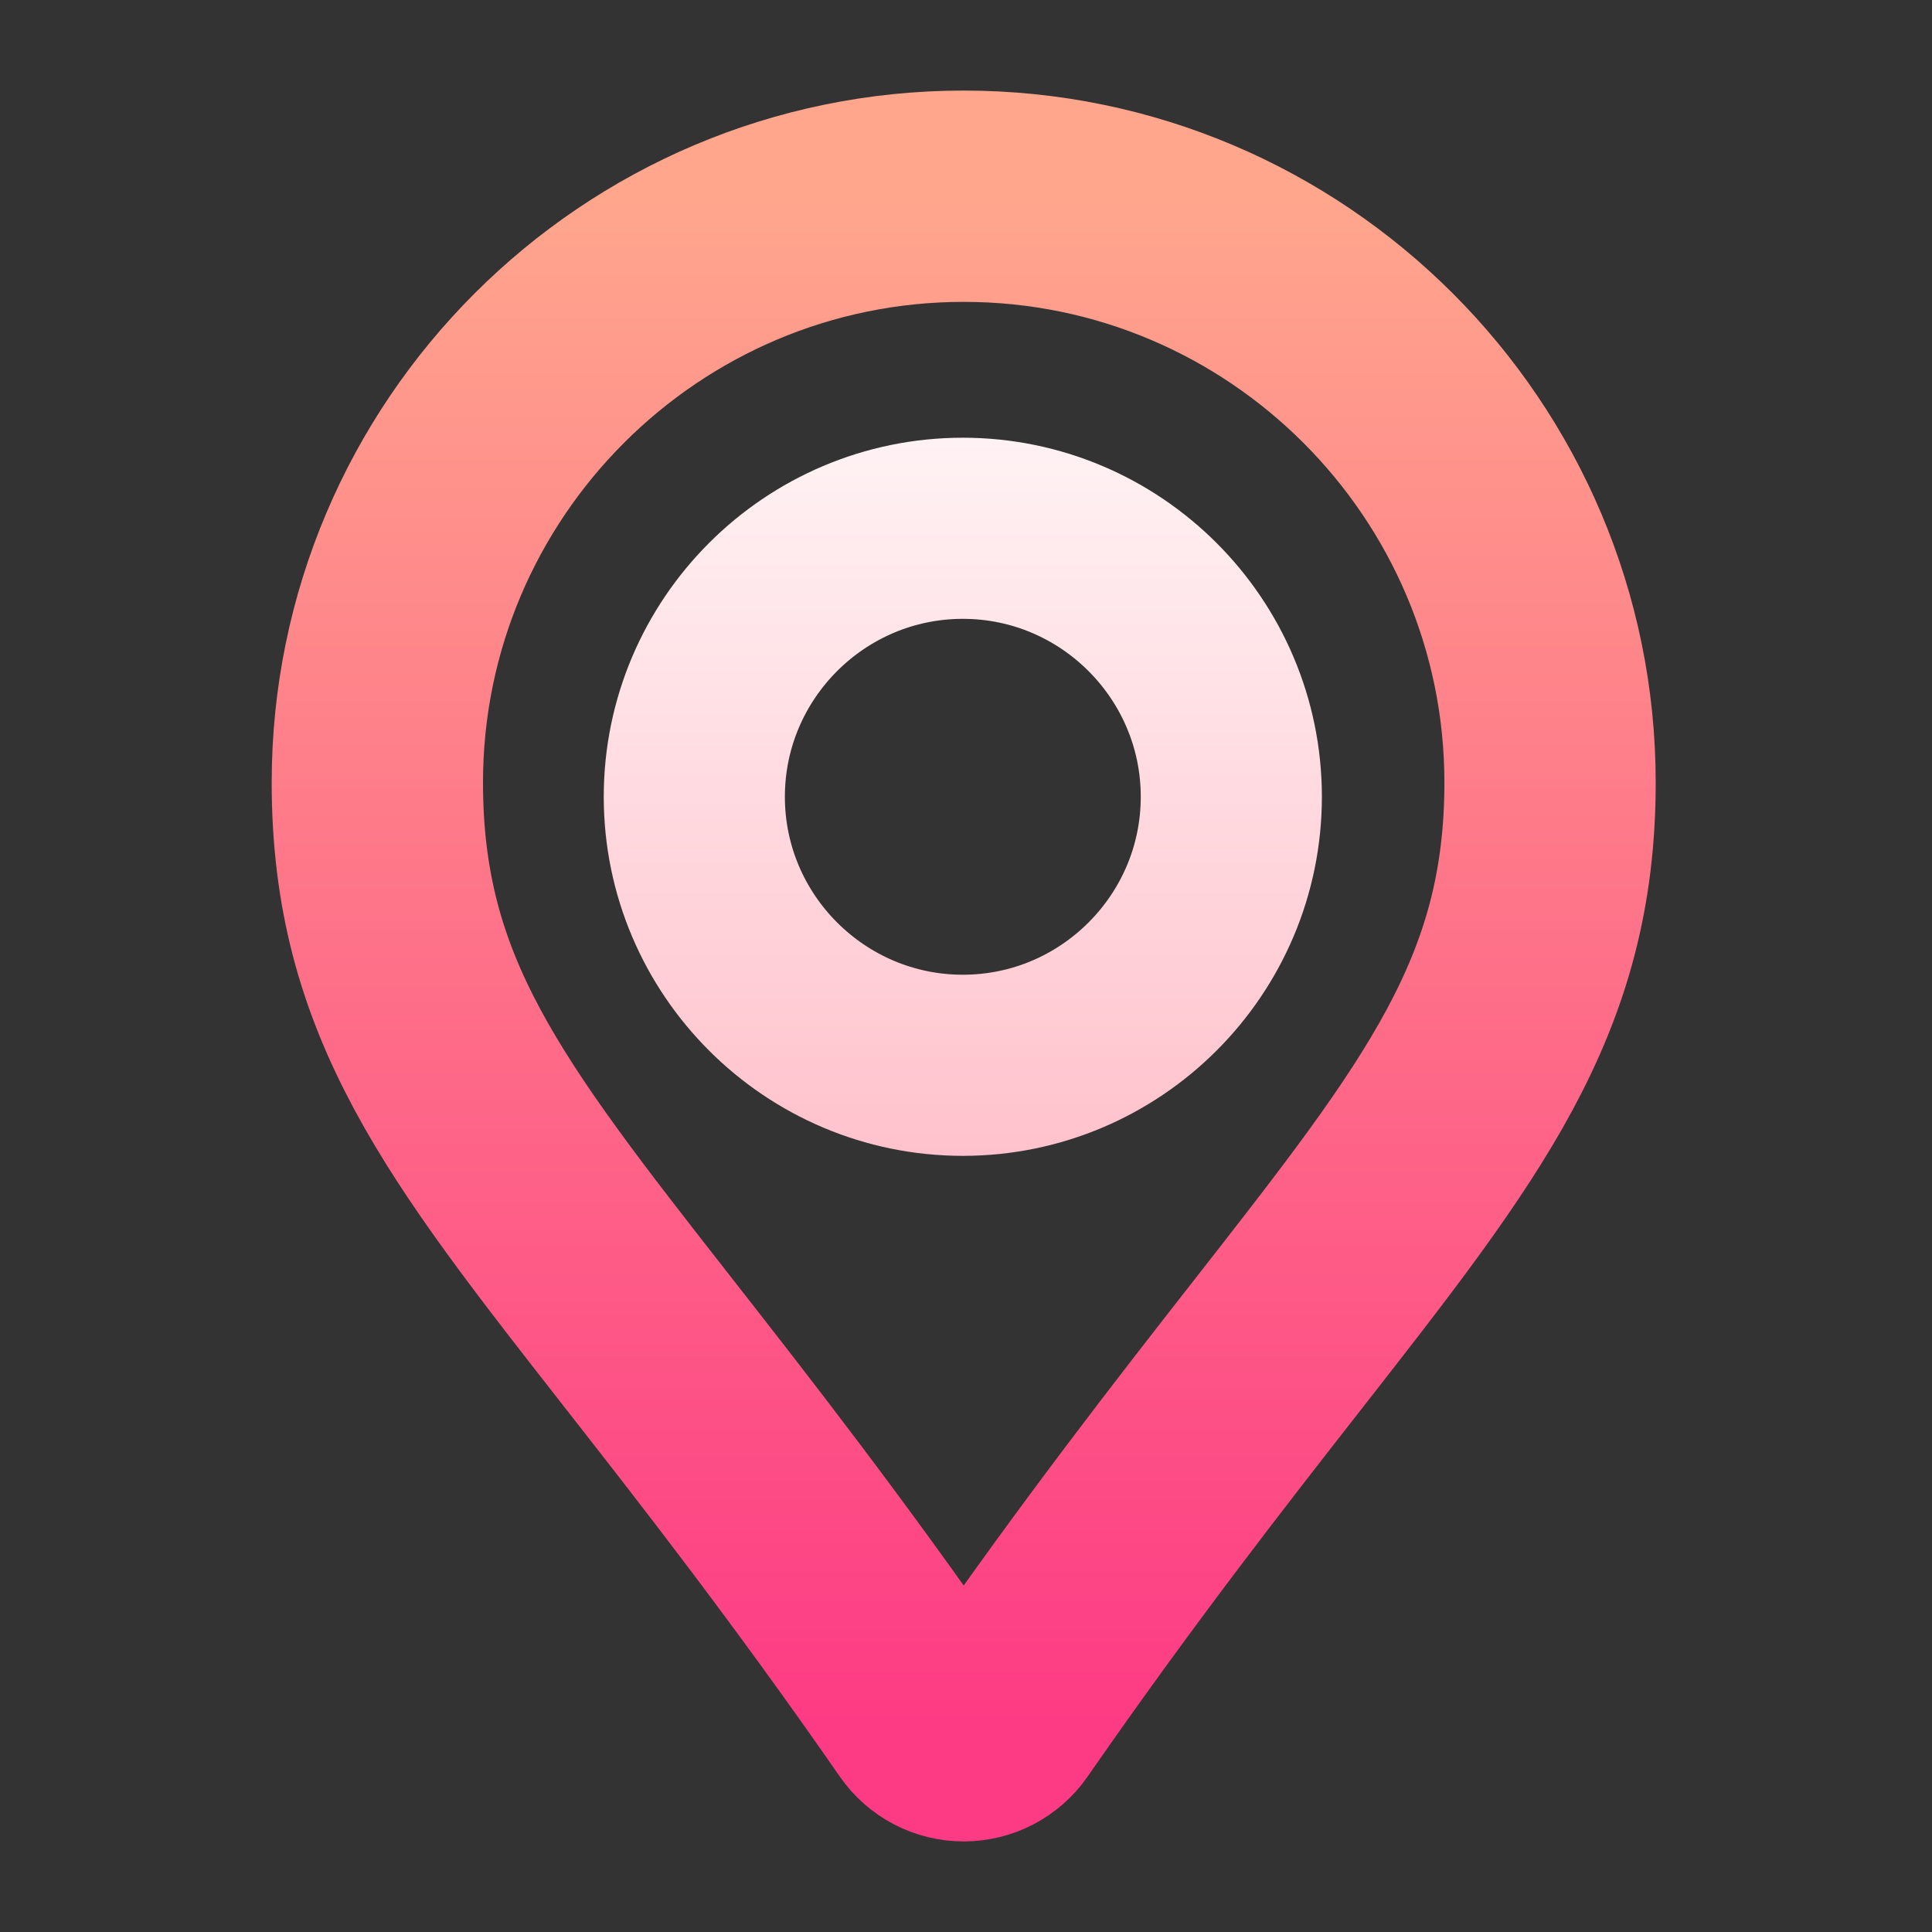 <svg width="128" height="128" viewBox="0 0 128 128" fill="none" xmlns="http://www.w3.org/2000/svg">
<rect x="0" y="0" width="128" height="128" fill="#333333" stroke="none"/>
<path d="M63.848 115C62.868 115 61.951 114.52 61.392 113.715C54.174 103.308 47.931 95.329 42.914 88.918C31.363 74.157 25 66.026 25 51.848C25 30.427 42.427 13 63.848 13C85.268 13 102.695 30.427 102.695 51.848C102.695 66.011 96.289 74.204 84.658 89.078C79.663 95.466 73.447 103.415 66.303 113.715C65.745 114.52 64.827 115 63.848 115Z" stroke="url(#paint0_linear)" stroke-width="14"/>
<path d="M63.789 70.578C53.986 70.578 46 62.593 46 52.789C46 42.986 53.986 35 63.789 35C73.593 35 81.578 42.986 81.578 52.789C81.578 62.593 73.593 70.578 63.789 70.578Z" stroke="url(#paint1_linear)" stroke-width="12"/>
<defs>
<linearGradient id="paint0_linear" x1="63.848" y1="115" x2="63.848" y2="13" gradientUnits="userSpaceOnUse">
<stop stop-color="#FD3A84"/>
<stop offset="1" stop-color="#FFA68D"/>
</linearGradient>
<linearGradient id="paint1_linear" x1="63.789" y1="76.578" x2="63.789" y2="29" gradientUnits="userSpaceOnUse">
<stop stop-color="#FFC2CC"/>
<stop offset="1" stop-color="#FFF2F4"/>
</linearGradient>
</defs>
</svg>
